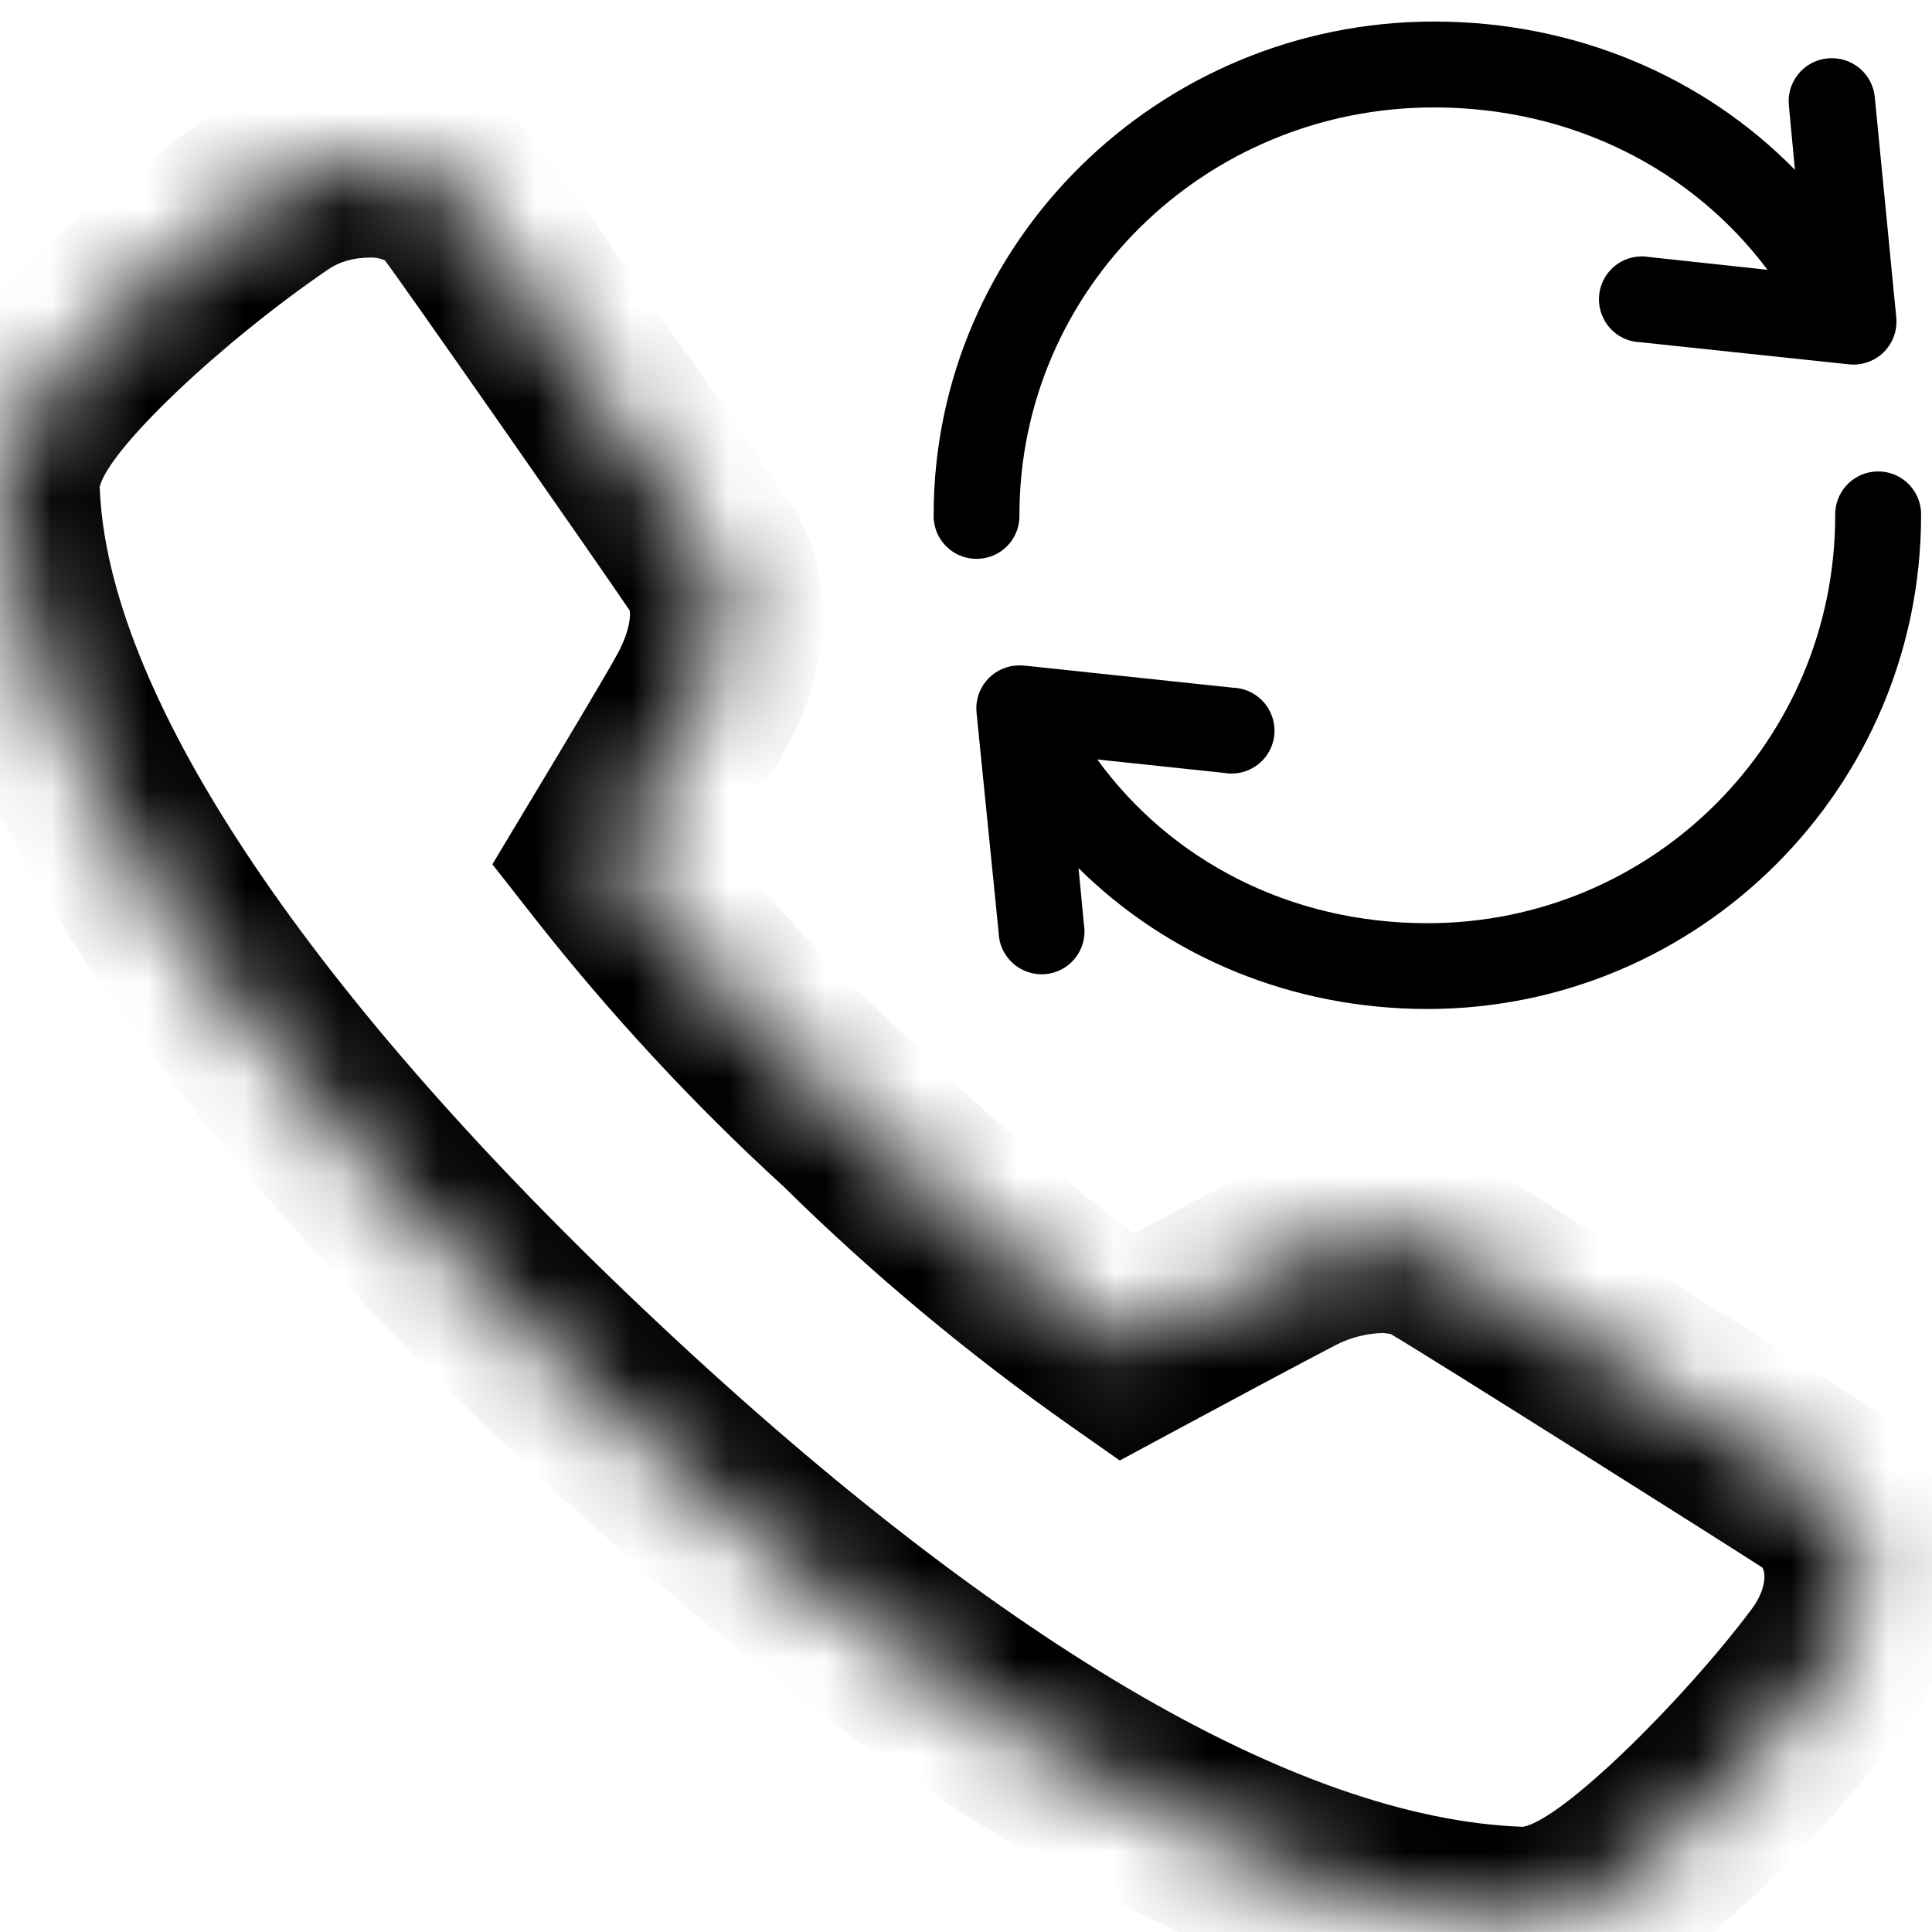 <?xml version="1.0" encoding="UTF-8"?>
<svg width="20px" height="20px" viewBox="0 0 20 20" version="1.1" xmlns="http://www.w3.org/2000/svg" xmlns:xlink="http://www.w3.org/1999/xlink">
    <!-- Generator: sketchtool 55.2 (78181) - https://sketchapp.com -->
    <title>13CEBD88-171B-4ECE-80EA-3C1F1B82C3CA</title>
    <desc>Created with sketchtool.</desc>
    <defs>
        <path d="M3.759,1 C3.421,1.002 3.091,1.102 2.814,1.285 L2.814,1.285 C2.784,1.305 -0.039,3.245 0,4.348 L0,4.348 C0.103,7.449 3.282,11.095 5.928,13.604 L5.928,13.604 C8.574,16.112 12.41,19.13 15.695,19.244 L15.695,19.244 L15.722,19.244 C16.871,19.244 18.894,16.601 18.912,16.573 L18.912,16.573 C19.442,15.83 19.247,15.051 18.764,14.73 L18.764,14.73 C18.464,14.533 15.258,12.508 14.864,12.281 L14.864,12.281 C14.683,12.181 14.475,12.13 14.264,12.133 L14.264,12.133 C13.936,12.139 13.615,12.221 13.328,12.372 L13.328,12.372 C13.028,12.526 12.083,13.031 11.624,13.279 L11.624,13.279 C10.607,12.564 9.655,11.77 8.778,10.905 L8.778,10.905 C7.866,10.071 7.028,9.169 6.273,8.205 L6.273,8.205 C6.534,7.77 7.068,6.883 7.23,6.589 L7.23,6.589 C7.53,6.038 7.572,5.488 7.323,5.116 L7.323,5.116 C7.074,4.743 4.959,1.703 4.74,1.419 L4.74,1.419 C4.511,1.152 4.168,0.999 3.808,0.999 L3.808,0.999 C3.792,0.999 3.775,0.999 3.759,1" id="path-1"></path>
    </defs>
    <g id="Design-System" stroke="none" stroke-width="1" fill="none" fill-rule="evenodd">
        <g id="Icons" transform="translate(-316, -1638)">
            <g id="Icon/callback-service" transform="translate(313, 1635)">
                <g id="Group" transform="translate(3.036, 3.666)">
                    <mask id="mask-2" fill="white">
                        <use xlink:href="#path-1"></use>
                    </mask>
                    <g id="Clip-2"></g>
                    <path d="M3.81,2 L3.799,2 C3.622,2.001 3.481,2.043 3.367,2.119 C2.249,2.882 1.093,3.979 0.996,4.373 C1.071,6.471 3.065,9.512 6.616,12.878 C10.234,16.308 13.386,18.164 15.73,18.245 C16.138,18.172 17.389,16.939 18.105,15.981 C18.264,15.759 18.236,15.597 18.206,15.56 C17.858,15.334 14.729,13.358 14.364,13.146 C14.353,13.142 14.332,13.139 14.281,13.133 C14.113,13.137 13.942,13.18 13.792,13.258 C13.487,13.415 12.554,13.915 12.1,14.16 L11.556,14.453 L11.05,14.098 C9.991,13.354 8.99,12.519 8.076,11.617 C7.153,10.775 6.273,9.826 5.486,8.823 L5.061,8.281 L5.415,7.691 C5.717,7.189 6.203,6.381 6.355,6.105 C6.495,5.848 6.491,5.683 6.482,5.653 C6.203,5.24 4.132,2.269 3.948,2.029 C3.942,2.025 3.878,2 3.81,2 M15.723,20.244 C12.781,20.144 9.274,18.154 5.24,14.33 C1.191,10.491 -0.908,7.144 -0.999,4.381 C-1.057,2.733 1.708,0.818 2.263,0.452 C2.704,0.159 3.22,0.003 3.755,0.001 C4.405,-0.017 5.063,0.261 5.498,0.768 C5.78,1.131 7.923,4.215 8.155,4.561 C8.609,5.242 8.592,6.179 8.108,7.068 C7.999,7.264 7.736,7.709 7.49,8.12 C8.096,8.841 8.753,9.528 9.452,10.167 C10.167,10.871 10.917,11.515 11.704,12.102 C12.155,11.86 12.666,11.588 12.873,11.482 C13.287,11.266 13.764,11.144 14.244,11.133 C14.629,11.135 15.012,11.222 15.346,11.405 C15.798,11.666 19.045,13.719 19.311,13.893 L19.319,13.898 C19.771,14.199 20.09,14.693 20.192,15.251 C20.31,15.894 20.143,16.569 19.725,17.155 C19.726,17.155 17.505,20.244 15.723,20.244" id="Fill-1" fill="#000000" mask="url(#mask-2)"></path>
                </g>
                <path d="M17.845,3.223 C14.994,3.223 12.665,5.513 12.665,8.334 C12.662,8.495 12.747,8.644 12.885,8.725 C13.023,8.805 13.195,8.805 13.333,8.725 C13.472,8.644 13.556,8.495 13.553,8.334 C13.553,6.001 15.468,4.112 17.845,4.112 C19.279,4.112 20.523,4.759 21.297,5.793 L20.074,5.661 C19.91,5.632 19.744,5.697 19.643,5.829 C19.542,5.962 19.524,6.14 19.596,6.29 C19.667,6.441 19.817,6.538 19.984,6.543 L22.144,6.772 C22.276,6.785 22.408,6.738 22.502,6.644 C22.596,6.55 22.643,6.418 22.63,6.286 L22.408,4.008 C22.397,3.889 22.339,3.778 22.246,3.703 C22.153,3.627 22.034,3.592 21.915,3.605 C21.796,3.617 21.688,3.676 21.614,3.769 C21.539,3.862 21.505,3.98 21.519,4.098 L21.581,4.758 C20.638,3.796 19.31,3.223 17.845,3.223 L17.845,3.223 Z" id="Path" fill="#000000" fill-rule="nonzero"></path>
                <path d="M22.394,7.883 C22.165,7.908 21.993,8.104 21.998,8.334 C21.998,10.671 20.113,12.557 17.776,12.557 C16.355,12.557 15.121,11.91 14.359,10.862 L15.672,11.001 C15.836,11.03 16.002,10.965 16.103,10.832 C16.204,10.7 16.222,10.522 16.15,10.372 C16.078,10.221 15.928,10.124 15.762,10.119 L13.602,9.89 C13.572,9.887 13.542,9.887 13.512,9.89 C13.394,9.9 13.285,9.958 13.209,10.049 C13.134,10.14 13.097,10.258 13.109,10.376 L13.338,12.654 C13.343,12.82 13.44,12.97 13.591,13.042 C13.741,13.114 13.919,13.096 14.052,12.995 C14.184,12.894 14.249,12.728 14.22,12.564 L14.165,11.987 C15.09,12.902 16.369,13.445 17.776,13.445 C20.593,13.445 22.887,11.152 22.887,8.334 C22.89,8.206 22.837,8.083 22.743,7.997 C22.648,7.91 22.521,7.869 22.394,7.883 L22.394,7.883 Z" id="Path" fill="#000000" fill-rule="nonzero"></path>
            </g>
        </g>
    </g>
</svg>